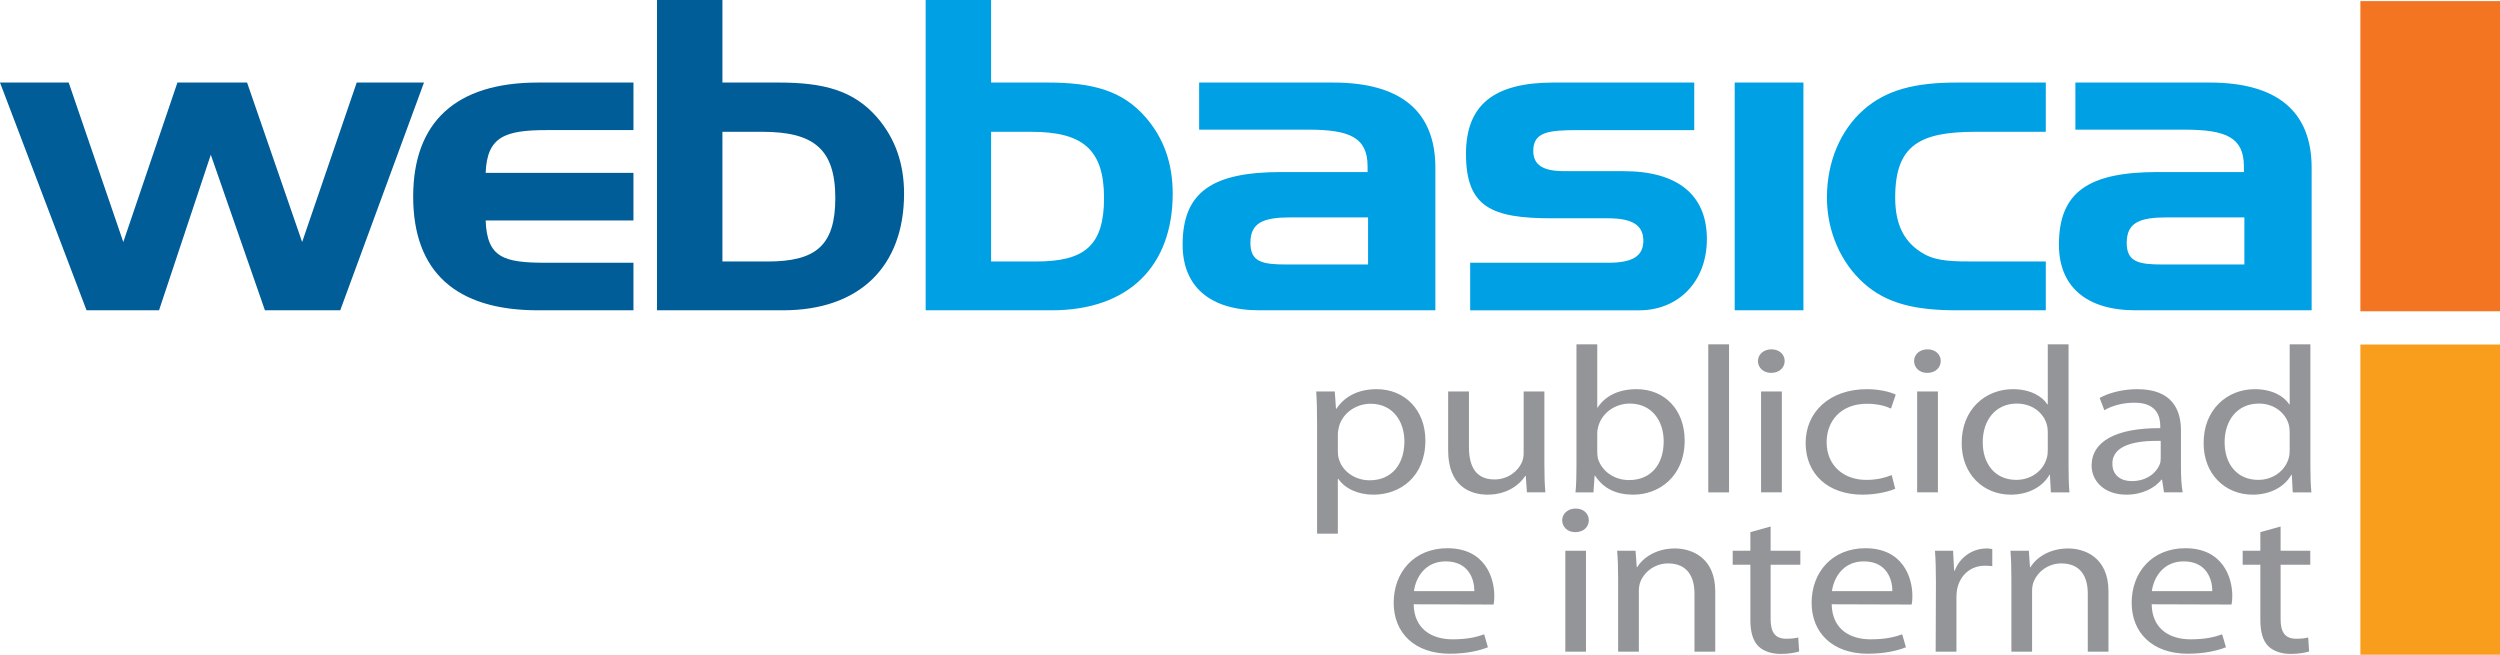 <svg xmlns="http://www.w3.org/2000/svg" width="420" height="109.995"><path d="M26.717 52.13H14.54L0 13.87h11.54l9.174 26.79 9.094-26.79h11.7l9.252 26.79 9.168-26.79H71.23L57.16 52.13H44.508l-9.094-26.133-8.697 26.134zM69.414 33.037c0-12.482 7.115-19.168 20.952-19.168h16.055v7.987H91.876c-7.04 0-10.053 1.09-10.286 7.19h24.83v7.987H81.59c.232 6.315 3.08 7.11 10.2 7.11h14.63v7.987H90.367c-13.837 0-20.952-6.53-20.952-19.093M121.365 22.143V43.93h7.59c8.137 0 11.377-2.693 11.377-10.67 0-8.28-3.71-11.117-12.25-11.117h-6.717zm0-8.274h9.486c7.507 0 12.568 1.312 16.527 5.885 3.002 3.484 4.505 7.697 4.505 12.774 0 12.195-7.437 19.6-20.322 19.6h-21.184V0h10.99v13.87z" fill="#005d97"/><path d="M166.503 22.143V43.93h7.596c8.14 0 11.38-2.693 11.38-10.67 0-8.28-3.72-11.117-12.254-11.117h-6.723zm0-8.274h9.486c7.516 0 12.576 1.312 16.52 5.885 3.012 3.484 4.505 7.697 4.505 12.774 0 12.195-7.422 19.6-20.31 19.6h-21.192V0h10.99v13.87zM229.835 44.434V36.52H216.87c-4.663 0-6.8.88-6.8 4.288 0 3.187 1.968 3.626 6.017 3.626h13.748zM223.98 13.87c11.392 0 17.162 4.864 17.162 14.308V52.13h-29.575c-8.295 0-12.885-3.985-12.885-11.026 0-8.86 4.982-12.2 16.6-12.2h14.473v-.95c0-4.858-3-6.17-9.957-6.17h-18.342v-7.915h22.524zM270.16 44.143c3.95 0 5.924-1.01 5.924-3.7 0-2.69-1.974-3.77-5.923-3.77h-9.49c-10.116 0-14.383-1.894-14.383-10.825 0-8.2 4.653-11.98 14.706-11.98h23.64v7.99h-19.448c-4.98 0-7.596.285-7.596 3.482 0 2.403 1.666 3.415 5.218 3.415h9.963c9.174 0 13.986 4.07 13.986 11.397 0 7.183-4.812 11.98-11.376 11.98h-28.39v-7.99h23.17zM291.43 13.87h11.546v38.26H291.43V13.87zM343.694 43.93v8.2H328.74c-6.87 0-11.78-1.084-15.653-4.573-3.796-3.414-6.162-8.64-6.162-14.372 0-6.03 2.287-11.328 6.162-14.742 3.874-3.41 8.782-4.574 15.653-4.574h14.954v8.273h-11.71c-9.406 0-13.593 2.18-13.593 11.042 0 4.57 1.504 7.623 4.897 9.513 2.213 1.233 4.987 1.233 8.697 1.233h11.71zM377.054 44.434V36.52H364.09c-4.664 0-6.802.88-6.802 4.288 0 3.187 1.974 3.626 6.008 3.626h13.758zM371.2 13.87c11.39 0 17.155 4.864 17.155 14.308V52.13H358.79c-8.3 0-12.89-3.985-12.89-11.026 0-8.86 4.977-12.2 16.607-12.2h14.467v-.95c0-4.858-3-6.17-9.967-6.17h-18.343v-7.915H371.2z" fill="#00a0e4"/><path d="M224.76 75.82c0 .423.04.878.163 1.26.592 2.133 2.73 3.61 5.187 3.61 3.685 0 5.828-2.663 5.828-6.55 0-3.397-1.985-6.31-5.674-6.31-2.377 0-4.632 1.468-5.304 3.786-.074.424-.2.88-.2 1.255v2.95zm-3.49-4.516c0-2.176-.032-3.928-.148-5.537h3.123l.2 2.9h.08c1.382-2.095 3.685-3.286 6.77-3.286 4.675 0 8.17 3.468 8.17 8.613 0 6.098-4.246 9.11-8.725 9.11-2.572 0-4.753-.984-5.902-2.657h-.08v9.205h-3.488V71.305zM259.457 78.085c0 1.757.043 3.298.17 4.632h-3.102l-.196-2.758h-.086c-.863 1.354-2.927 3.143-6.33 3.143-3.018 0-6.623-1.508-6.623-7.427v-9.91h3.495v9.355c0 3.22 1.143 5.427 4.282 5.427 2.33 0 3.954-1.435 4.59-2.833.196-.423.317-.99.317-1.577v-10.37h3.483v12.318zM268.34 75.93c0 .376.032.768.11 1.117.673 2.13 2.727 3.605 5.226 3.605 3.69 0 5.823-2.625 5.823-6.51 0-3.436-1.986-6.342-5.702-6.342-2.367 0-4.595 1.46-5.273 3.785-.116.38-.185.8-.185 1.286v3.06zm-3.494-18.082h3.494V68.46h.07c1.232-1.888 3.445-3.08 6.542-3.08 4.753 0 8.072 3.505 8.072 8.613 0 6.098-4.35 9.11-8.628 9.11-2.774 0-4.955-.942-6.427-3.186h-.075l-.195 2.8h-3.018c.127-1.154.164-2.875.164-4.378V57.847zM286.99 57.848h3.488v24.87h-3.49v-24.87zM295.86 65.767h3.49v16.95h-3.49v-16.95zm1.67-3.123c-1.314 0-2.193-.905-2.193-1.996 0-1.08.916-1.96 2.266-1.96s2.223.88 2.223 1.96c0 1.09-.873 1.996-2.266 1.996h-.042zM318.4 82.12c-.91.38-2.93.983-5.504.983-5.79 0-9.55-3.467-9.55-8.68 0-5.22 4.045-9.042 10.302-9.042 2.054 0 3.885.45 4.833.91l-.793 2.346c-.83-.38-2.14-.805-4.04-.805-4.398 0-6.775 2.913-6.775 6.45 0 3.92 2.853 6.34 6.654 6.34 1.98 0 3.287-.423 4.277-.81l.598 2.31zM322.08 65.767h3.49v16.95h-3.49v-16.95zm1.662-3.123c-1.302 0-2.175-.905-2.175-1.996 0-1.08.91-1.96 2.255-1.96 1.35 0 2.223.88 2.223 1.96 0 1.09-.874 1.996-2.255 1.996h-.047zM344.027 72.67c0-.43-.037-.916-.164-1.334-.508-1.927-2.41-3.536-5.024-3.536-3.61 0-5.74 2.8-5.74 6.51 0 3.468 1.94 6.31 5.655 6.31 2.345 0 4.483-1.407 5.108-3.678.127-.42.164-.842.164-1.33V72.67zm3.49-14.822v20.49c0 1.504.036 3.225.152 4.38h-3.124l-.16-2.944h-.084c-1.064 1.89-3.372 3.33-6.495 3.33-4.626 0-8.242-3.468-8.242-8.613-.042-5.685 3.96-9.11 8.602-9.11 2.97 0 4.955 1.23 5.78 2.552h.08V57.848h3.49zM363 74.067c-3.796-.074-8.12.53-8.12 3.817 0 2.033 1.497 2.943 3.254 2.943 2.525 0 4.156-1.403 4.706-2.837.122-.313.16-.662.16-.985v-2.938zm3.403 4.59c0 1.466.08 2.906.286 4.06h-3.14l-.323-2.133h-.106c-1.03 1.328-3.133 2.52-5.87 2.52-3.875 0-5.86-2.415-5.86-4.87 0-4.093 4.12-6.342 11.535-6.305v-.345c0-1.403-.44-3.965-4.362-3.928-1.82 0-3.684.45-5.03 1.265l-.793-2.065c1.588-.884 3.928-1.476 6.337-1.476 5.907 0 7.326 3.542 7.326 6.935v6.342zM384.666 72.67c0-.43-.037-.916-.154-1.334-.524-1.927-2.424-3.536-5.023-3.536-3.617 0-5.755 2.8-5.755 6.51 0 3.468 1.948 6.31 5.658 6.31 2.34 0 4.484-1.407 5.12-3.678.116-.42.153-.842.153-1.33V72.67zm3.478-14.822v20.49c0 1.504.047 3.225.17 4.38h-3.135l-.154-2.944h-.08c-1.07 1.89-3.372 3.33-6.505 3.33-4.637 0-8.23-3.468-8.23-8.613-.043-5.685 3.96-9.11 8.59-9.11 2.97 0 4.955 1.23 5.786 2.552h.08V57.848h3.478zM247.685 99.312c.03-1.92-.916-5.002-4.802-5.002-3.562 0-5.07 2.87-5.34 5.002h10.142zm-10.19 2.208c.08 4.17 3.06 5.886 6.537 5.886 2.493 0 4.05-.386 5.31-.842l.63 2.176c-1.223.487-3.367 1.085-6.41 1.085-5.86 0-9.424-3.467-9.424-8.55 0-5.144 3.436-9.173 9.026-9.173 6.262 0 7.877 4.865 7.877 7.994 0 .63-.03 1.11-.11 1.466l-13.435-.042zM262.972 92.526h3.473v16.95h-3.473v-16.95zm1.657-3.123c-1.308 0-2.18-.91-2.18-1.99 0-1.09.91-1.975 2.27-1.975 1.344 0 2.2.884 2.2 1.974 0 1.08-.856 1.99-2.254 1.99h-.042zM271.844 97.115c0-1.794-.042-3.186-.17-4.59h3.098l.206 2.764h.07c.952-1.578 3.17-3.15 6.335-3.15 2.658 0 6.78 1.397 6.78 7.21v10.126h-3.492V99.7c0-2.733-1.148-5.046-4.43-5.046-2.255 0-4.04 1.445-4.68 3.155-.153.385-.233.946-.233 1.433v10.233h-3.483v-12.36zM297.465 88.455v4.07h4.992v2.346h-4.992v9.138c0 2.1.672 3.297 2.62 3.297.948 0 1.51-.08 2.017-.21l.16 2.35c-.668.21-1.743.412-3.087.412-1.63 0-2.938-.487-3.764-1.292-.952-.947-1.35-2.456-1.35-4.452V94.87h-2.968v-2.344h2.97v-3.123l3.403-.948zM317.91 99.312c.036-1.92-.917-5.002-4.792-5.002-3.568 0-5.066 2.87-5.352 5.002h10.143zm-10.186 2.208c.08 4.17 3.054 5.886 6.537 5.886 2.5 0 4.046-.386 5.31-.842l.63 2.176c-1.222.487-3.355 1.085-6.41 1.085-5.865 0-9.438-3.467-9.438-8.55 0-5.144 3.45-9.173 9.036-9.173 6.257 0 7.893 4.865 7.893 7.994 0 .63-.036 1.11-.12 1.466l-13.436-.042zM325.235 97.81c0-2.002-.042-3.712-.16-5.284h3.045l.17 3.33h.11c.874-2.287 3.018-3.717 5.347-3.717.36 0 .63.026.958.105v2.87c-.397-.038-.757-.075-1.233-.075-2.462 0-4.198 1.647-4.67 3.923-.084.46-.12.947-.12 1.47v9.043h-3.49l.043-11.667zM337.913 97.115c0-1.794-.047-3.186-.16-4.59h3.093l.19 2.764h.085c.943-1.578 3.167-3.15 6.332-3.15 2.658 0 6.77 1.397 6.77 7.21v10.126h-3.477V99.7c0-2.733-1.15-5.046-4.44-5.046-2.257 0-4.04 1.445-4.676 3.155-.154.385-.24.946-.24 1.433v10.233h-3.477v-12.36zM371.654 99.312c.043-1.92-.916-5.002-4.79-5.002-3.563 0-5.072 2.87-5.352 5.002h10.142zm-10.174 2.208c.074 4.17 3.05 5.886 6.532 5.886 2.494 0 4.04-.386 5.31-.842l.64 2.176c-1.238.487-3.377 1.085-6.42 1.085-5.866 0-9.423-3.467-9.423-8.55 0-5.144 3.434-9.173 9.02-9.173 6.256 0 7.886 4.865 7.886 7.994 0 .63-.047 1.11-.127 1.466l-13.42-.042zM383.14 88.455v4.07h4.988v2.346h-4.987v9.138c0 2.1.674 3.297 2.616 3.297.958 0 1.504-.08 2.022-.21l.154 2.35c-.672.21-1.747.412-3.086.412-1.62 0-2.928-.487-3.77-1.292-.947-.947-1.338-2.456-1.338-4.452V94.87h-2.97v-2.344h2.97v-3.123l3.403-.948z" fill="#939598"/><path d="M396.545.185H420v52.11h-23.455V.185z" fill="#f47521"/><path d="M396.545 57.885H420v52.11h-23.455v-52.11z" fill="#f99d1c"/></svg>